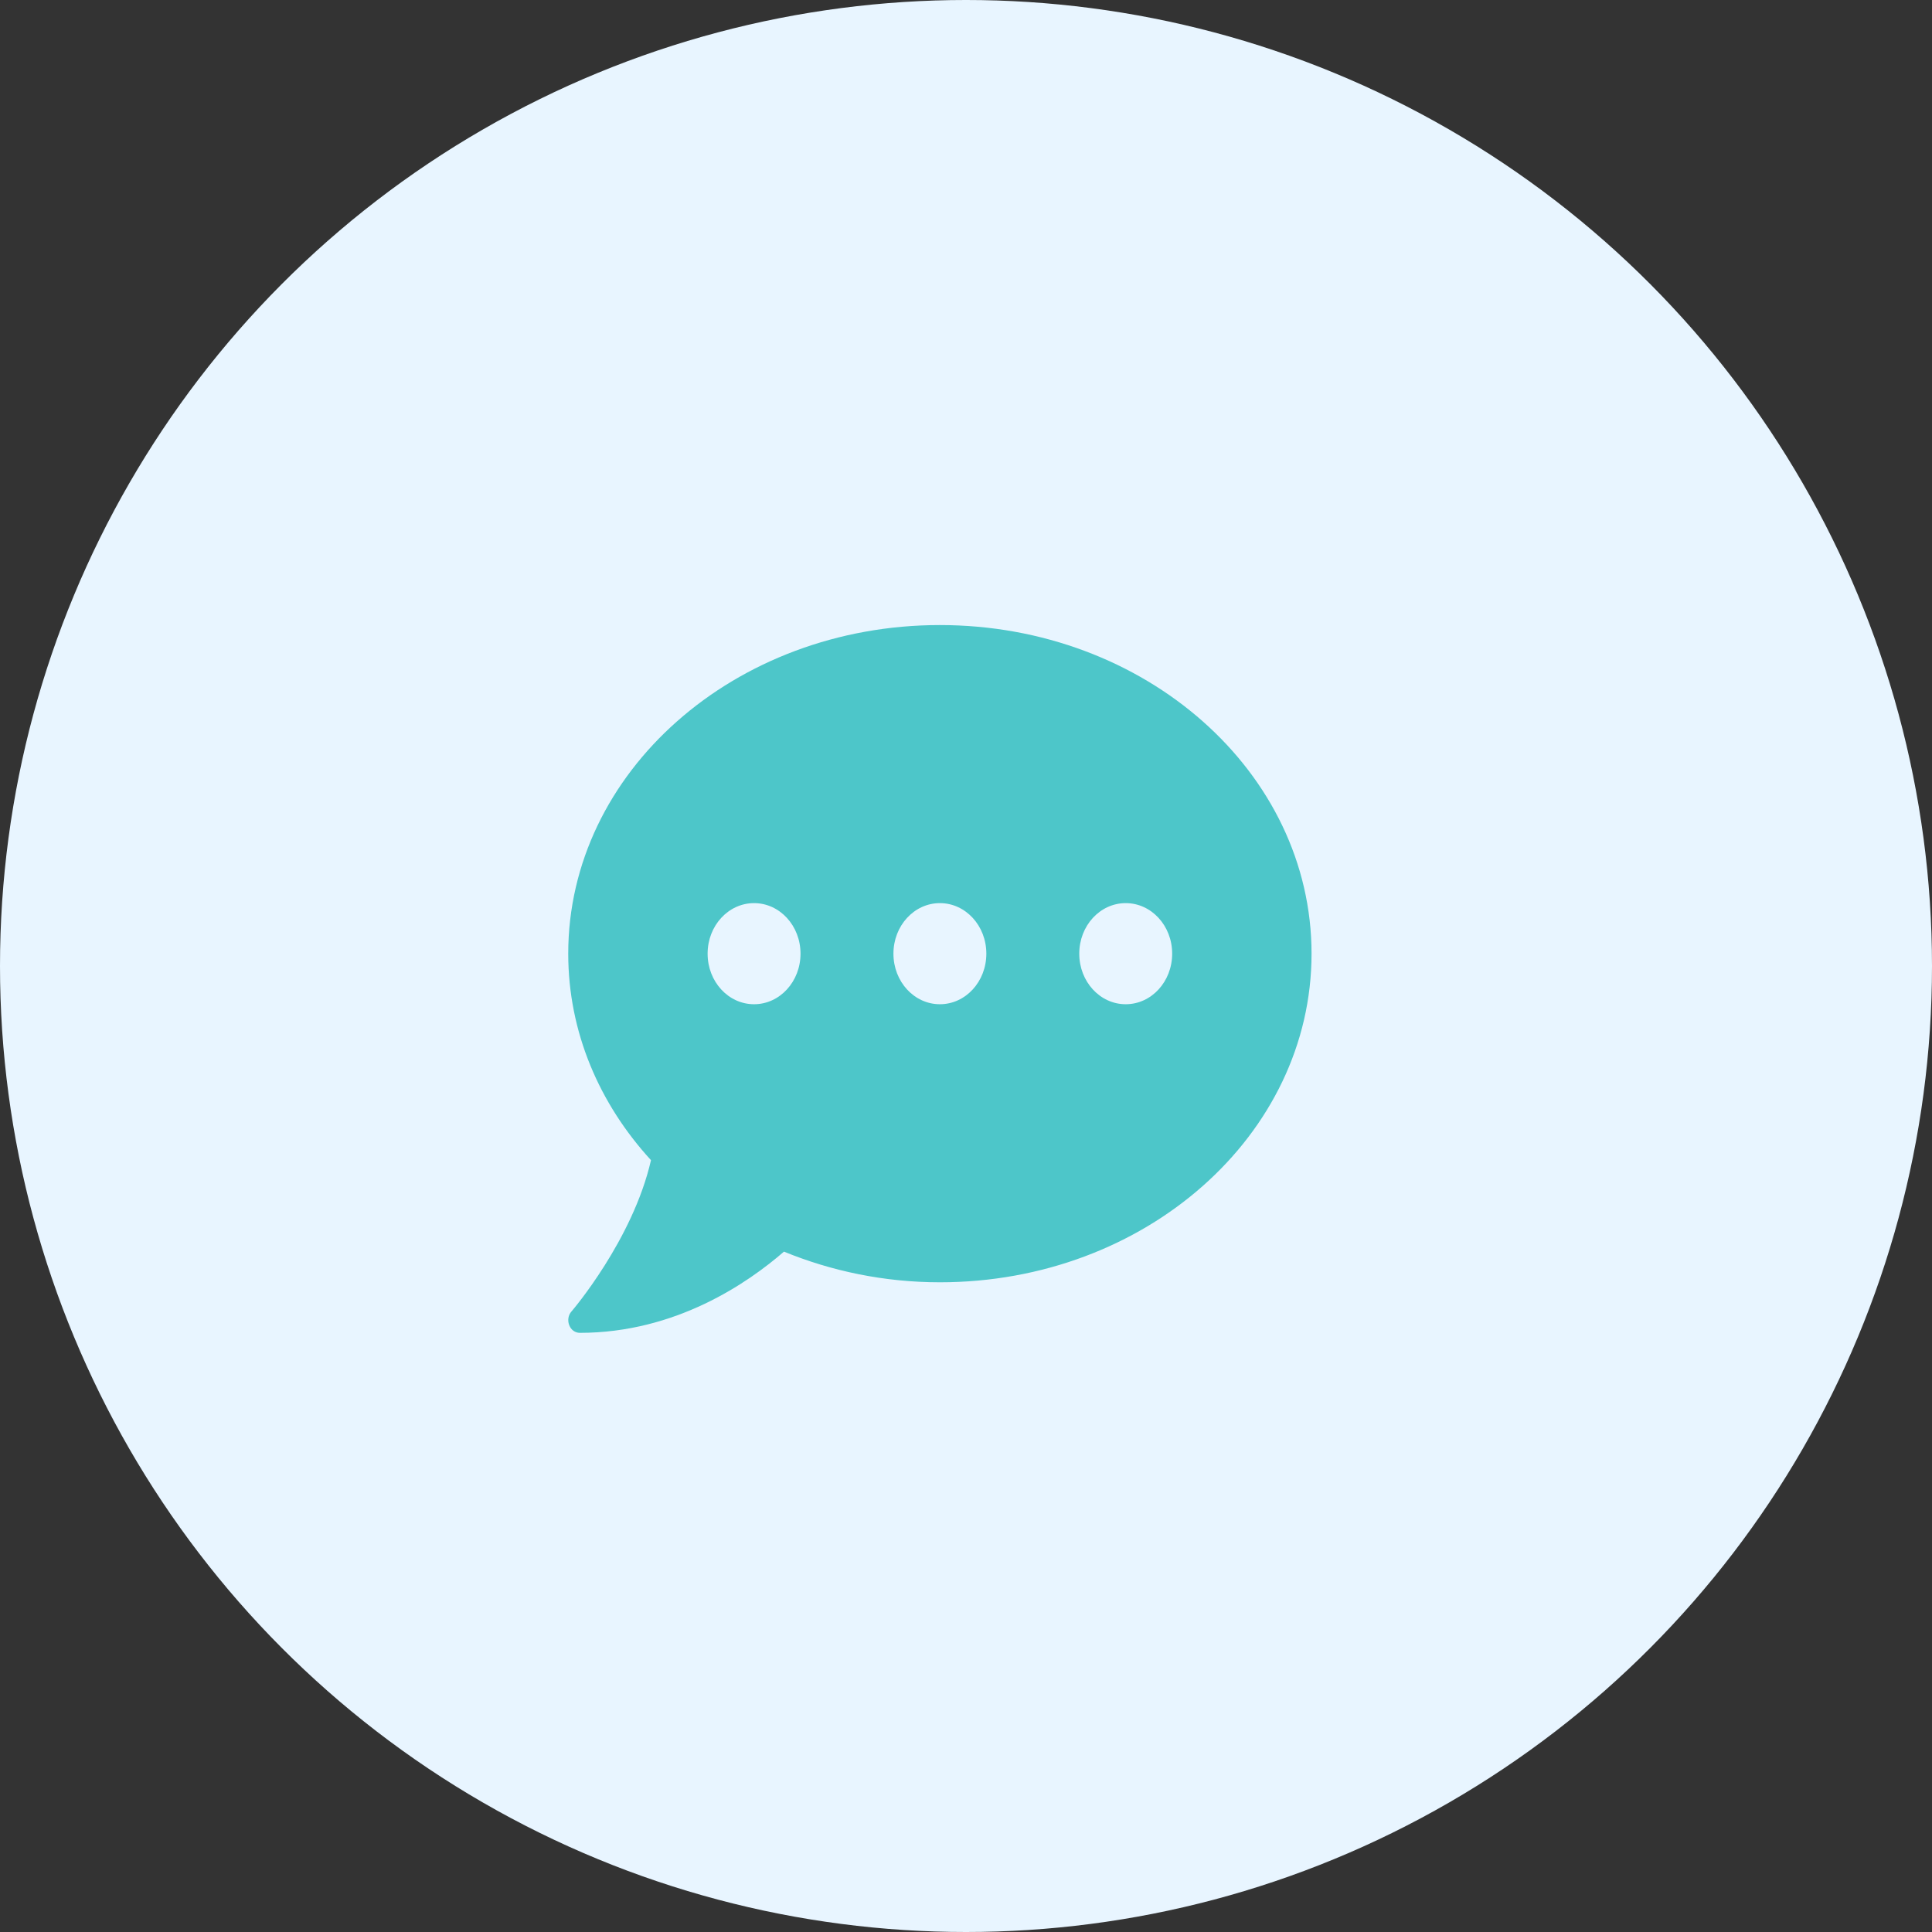 <svg width="136" height="136" viewBox="0 0 136 136" fill="none" xmlns="http://www.w3.org/2000/svg">
<rect x="0" y="0" width="136" height="136" fill="#333333" stroke="none"/>
<circle cx="68" cy="68" r="68" fill="#E8F5FF"/>
<g clip-path="url(#clip0)">
<path d="M66.162 44C51.712 44 40 54.354 40 67.132C40 72.648 42.187 77.698 45.825 81.668C44.548 87.273 40.276 92.266 40.225 92.322C40 92.578 39.939 92.956 40.072 93.29C40.204 93.623 40.49 93.823 40.818 93.823C47.593 93.823 52.672 90.287 55.186 88.107C58.528 89.475 62.238 90.265 66.162 90.265C80.613 90.265 92.324 79.911 92.324 67.132C92.324 54.354 80.613 44 66.162 44ZM53.081 70.691C51.272 70.691 49.811 69.101 49.811 67.132C49.811 65.164 51.272 63.574 53.081 63.574C54.89 63.574 56.351 65.164 56.351 67.132C56.351 69.101 54.89 70.691 53.081 70.691ZM66.162 70.691C64.353 70.691 62.892 69.101 62.892 67.132C62.892 65.164 64.353 63.574 66.162 63.574C67.971 63.574 69.432 65.164 69.432 67.132C69.432 69.101 67.971 70.691 66.162 70.691ZM79.243 70.691C77.434 70.691 75.973 69.101 75.973 67.132C75.973 65.164 77.434 63.574 79.243 63.574C81.052 63.574 82.513 65.164 82.513 67.132C82.513 69.101 81.052 70.691 79.243 70.691Z" fill="#4DC6C9"/>
</g>
<defs>
<clipPath id="clip0">
<rect width="52.324" height="49.823" fill="white" transform="translate(40 44)"/>
</clipPath>
</defs>
</svg>
